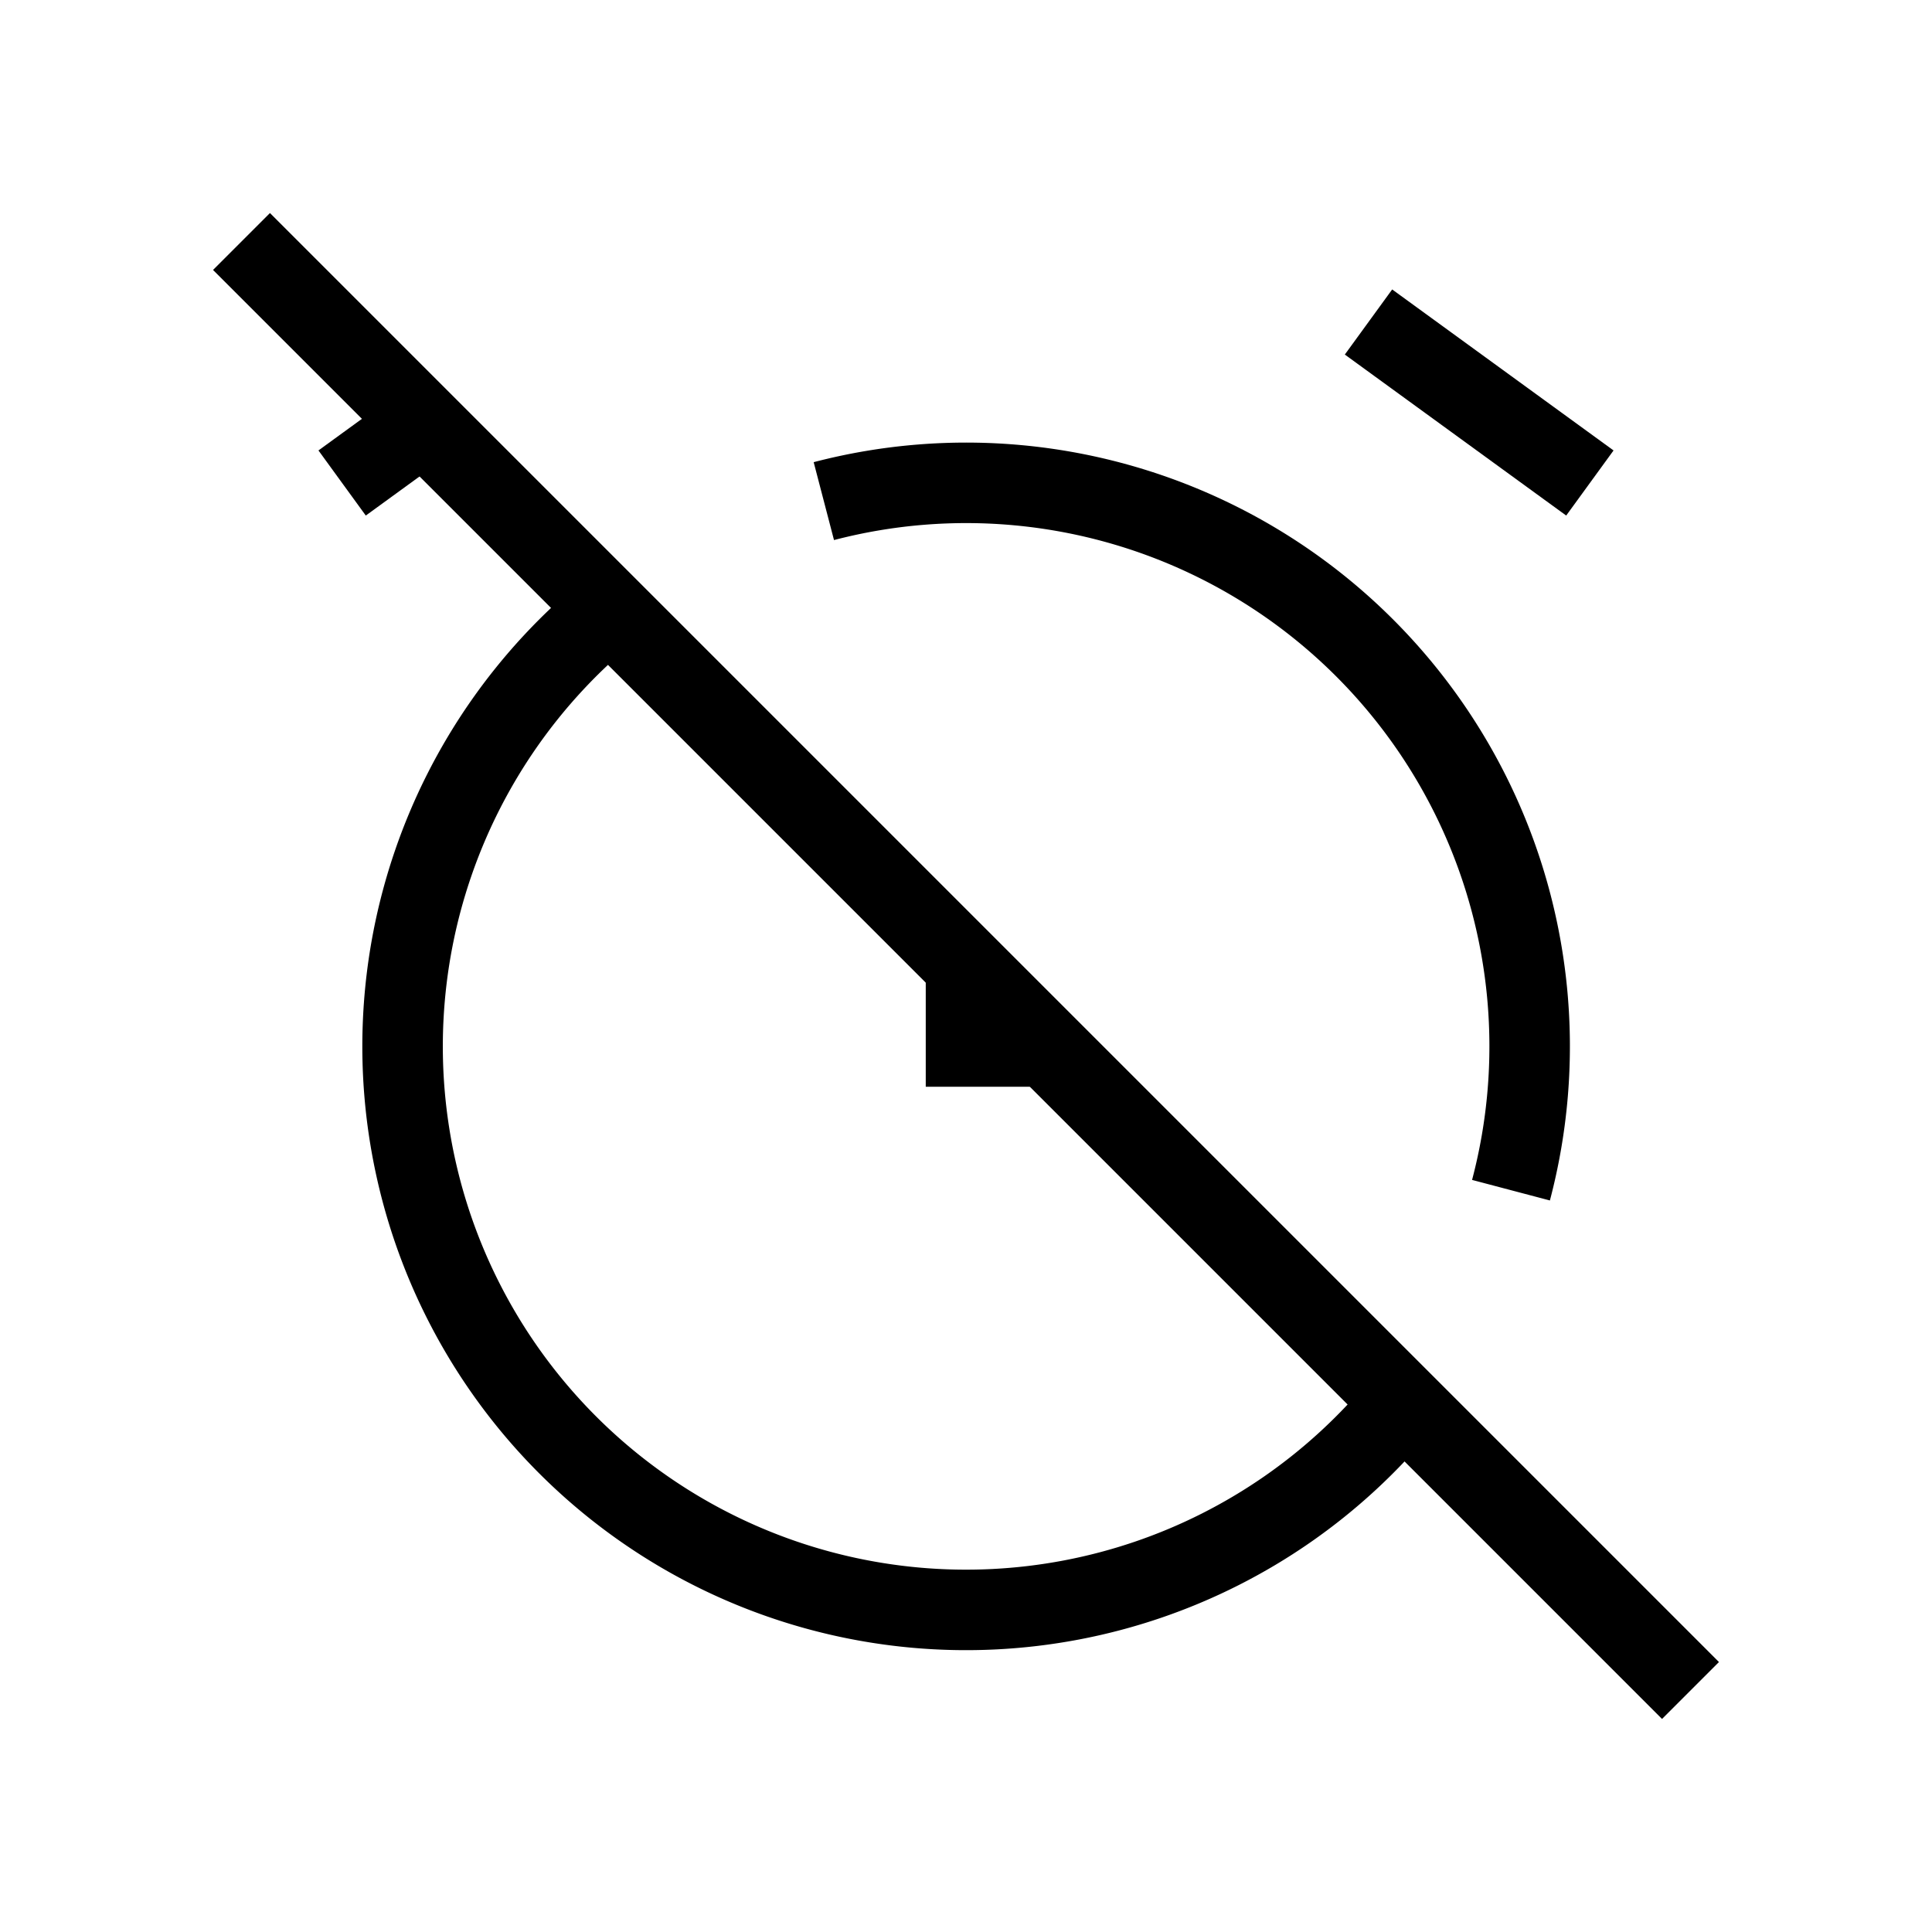 <svg xmlns="http://www.w3.org/2000/svg" viewBox="0 0 24 24" strokeWidth="2" stroke="currentColor" fill="none" strokeLinecap="round" strokeLinejoin="round">
<path stroke="none" d="M0 0h24v24H0z" fill="none"/>
<path d="M7.587 7.566a7 7 0 1 0 9.833 9.864m1.35 -2.645a7 7 0 0 0 -8.536 -8.56"/>
<path d="M12 12v1h1"/>
<path d="M5.261 5.265l-1.011 .735"/>
<path d="M17 4l2.75 2"/>
<path d="M3 3l18 18"/>
</svg>